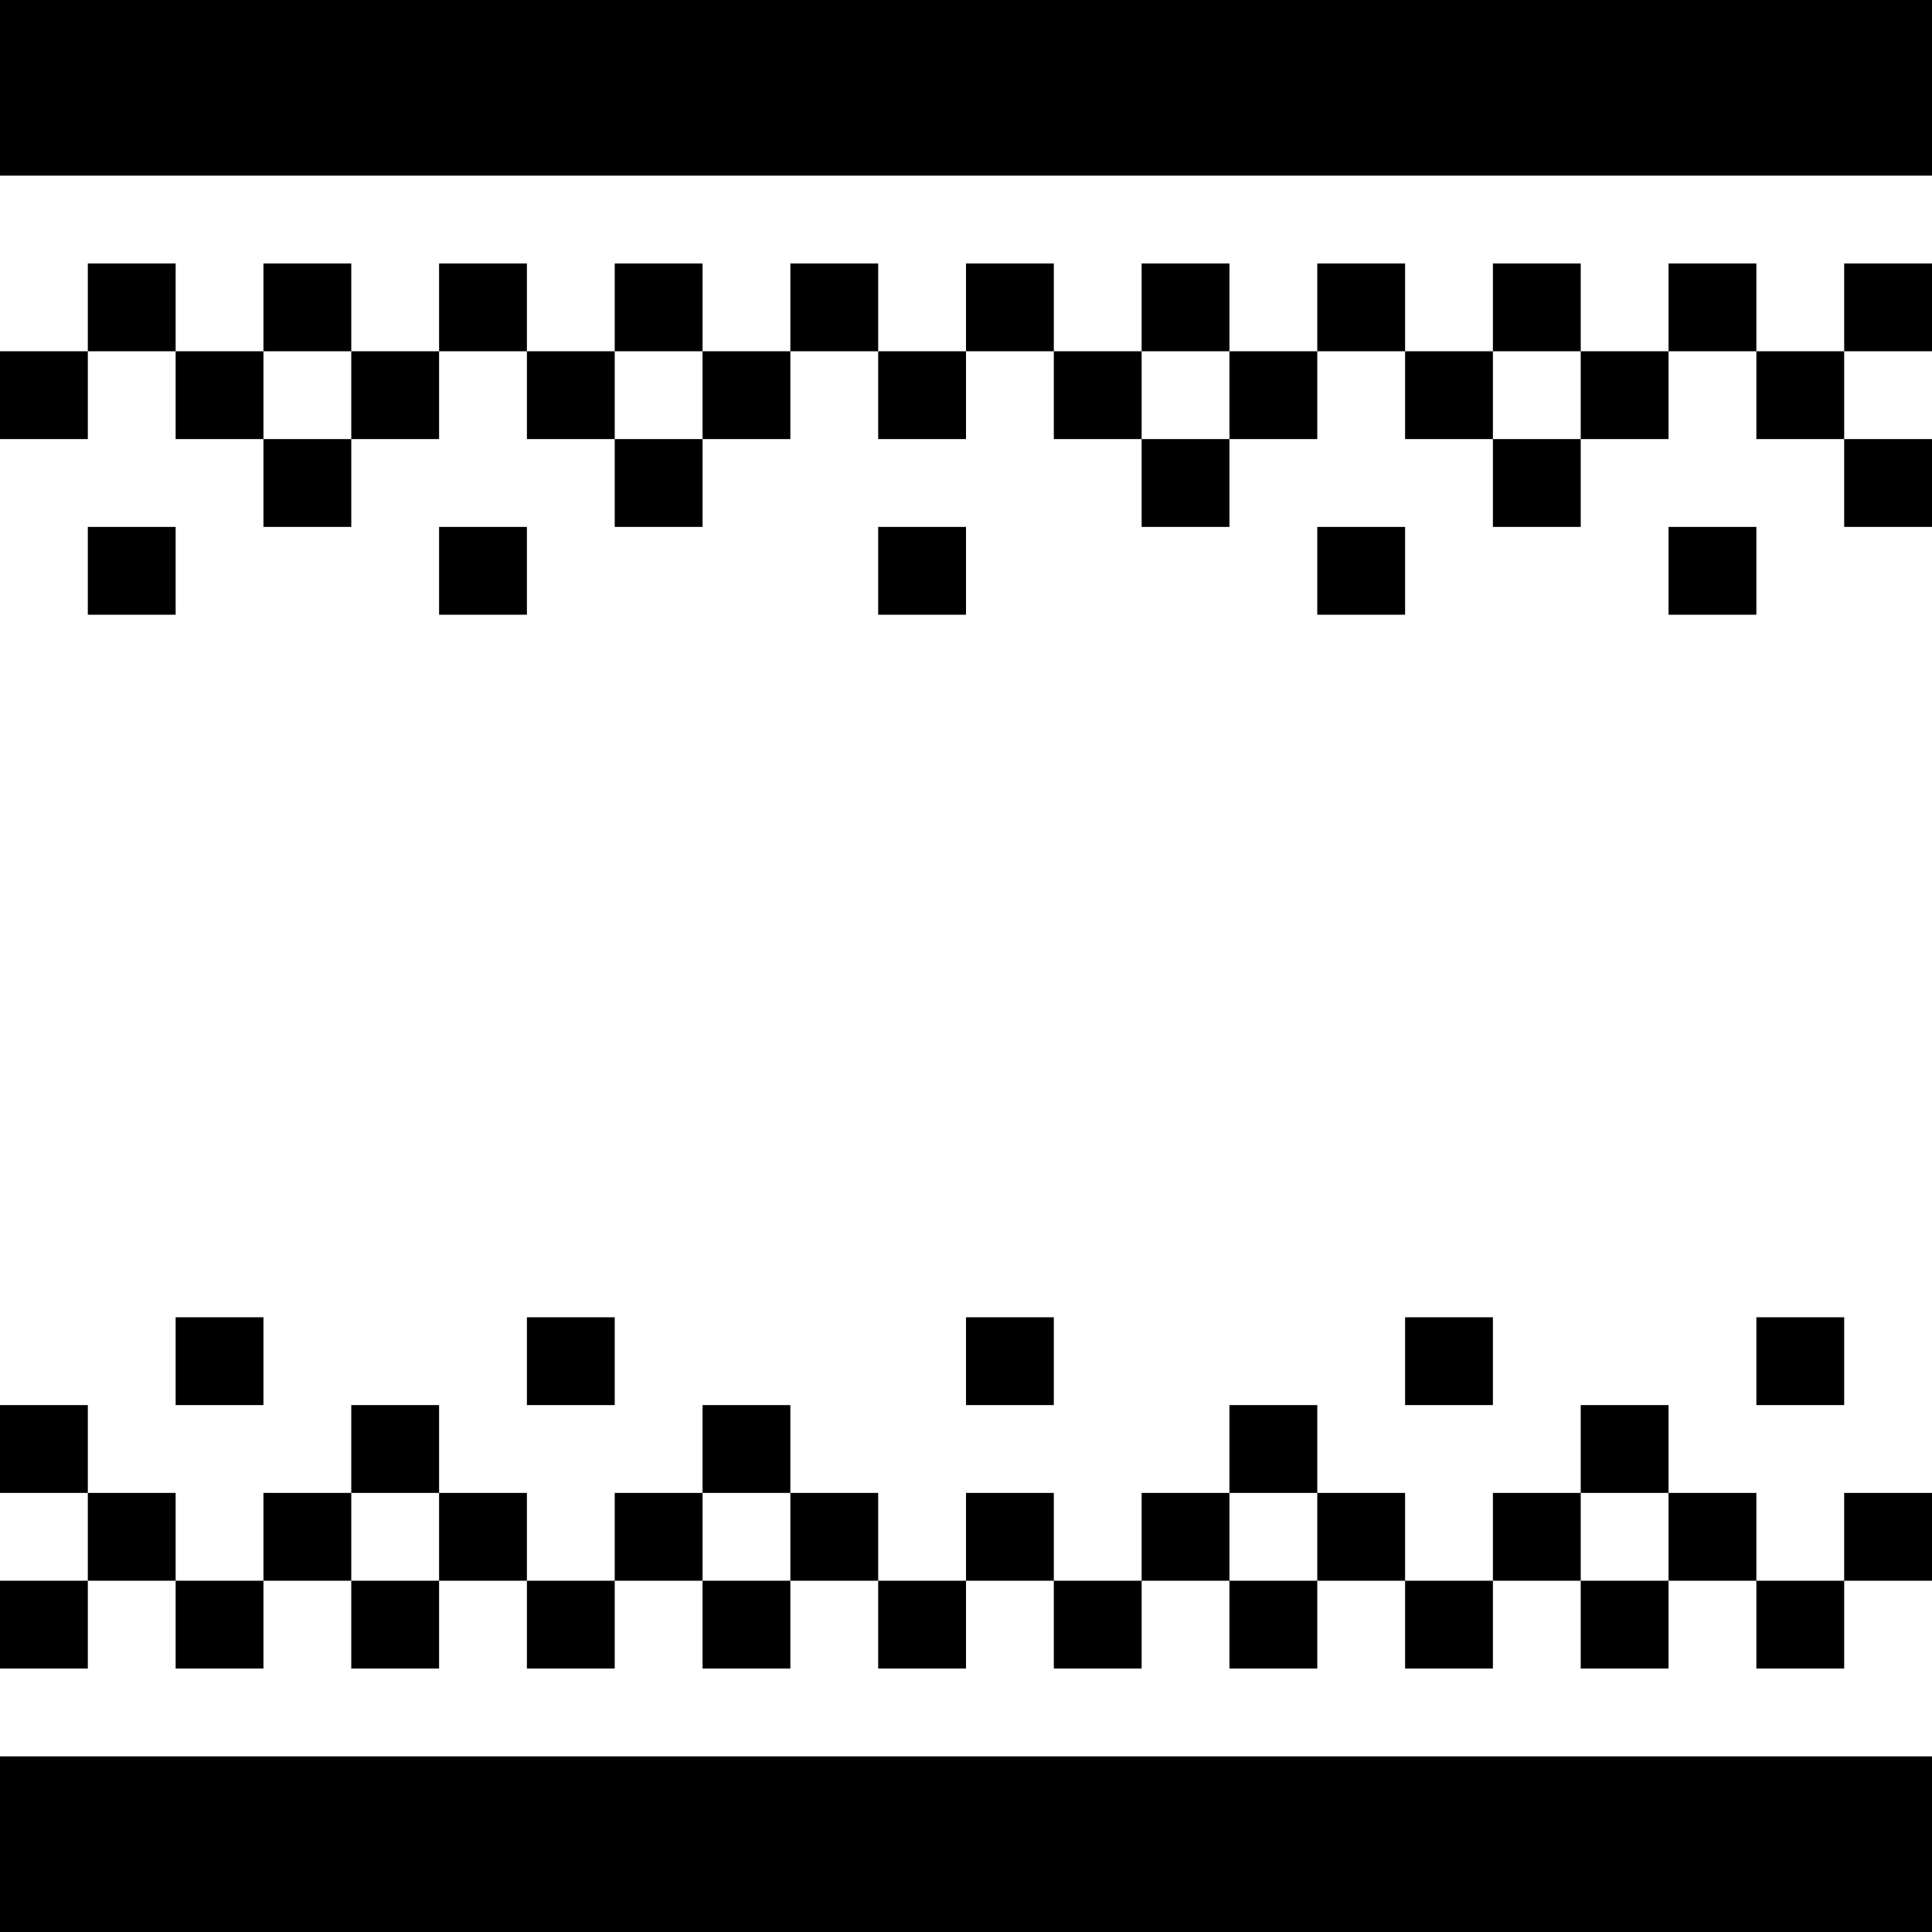 <svg xmlns="http://www.w3.org/2000/svg" id="memory-box-outer-light-up-down-stipple" viewBox="0 0 22 22"><path d="M22 2H0V0H22M3 5H4V4H3M7 5H8V4H7M13 5H14V4H13M17 5H18V4H17M22 6H21V5H20V4H19V5H18V6H17V5H16V4H15V5H14V6H13V5H12V4H11V5H10V4H9V5H8V6H7V5H6V4H5V5H4V6H3V5H2V4H1V5H0V4H1V3H2V4H3V3H4V4H5V3H6V4H7V3H8V4H9V3H10V4H11V3H12V4H13V3H14V4H15V3H16V4H17V3H18V4H19V3H20V4H21V3H22V4H21V5H22M2 7H1V6H2M6 7H5V6H6M11 7H10V6H11M16 7H15V6H16M20 7H19V6H20M3 16H2V15H3M7 16H6V15H7M12 16H11V15H12M17 16H16V15H17M21 16H20V15H21M4 18H5V17H4M8 18H9V17H8M14 18H15V17H14M18 18H19V17H18M21 19H20V18H19V19H18V18H17V19H16V18H15V19H14V18H13V19H12V18H11V19H10V18H9V19H8V18H7V19H6V18H5V19H4V18H3V19H2V18H1V19H0V18H1V17H0V16H1V17H2V18H3V17H4V16H5V17H6V18H7V17H8V16H9V17H10V18H11V17H12V18H13V17H14V16H15V17H16V18H17V17H18V16H19V17H20V18H21V17H22V18H21M22 22H0V20H22Z" /></svg>